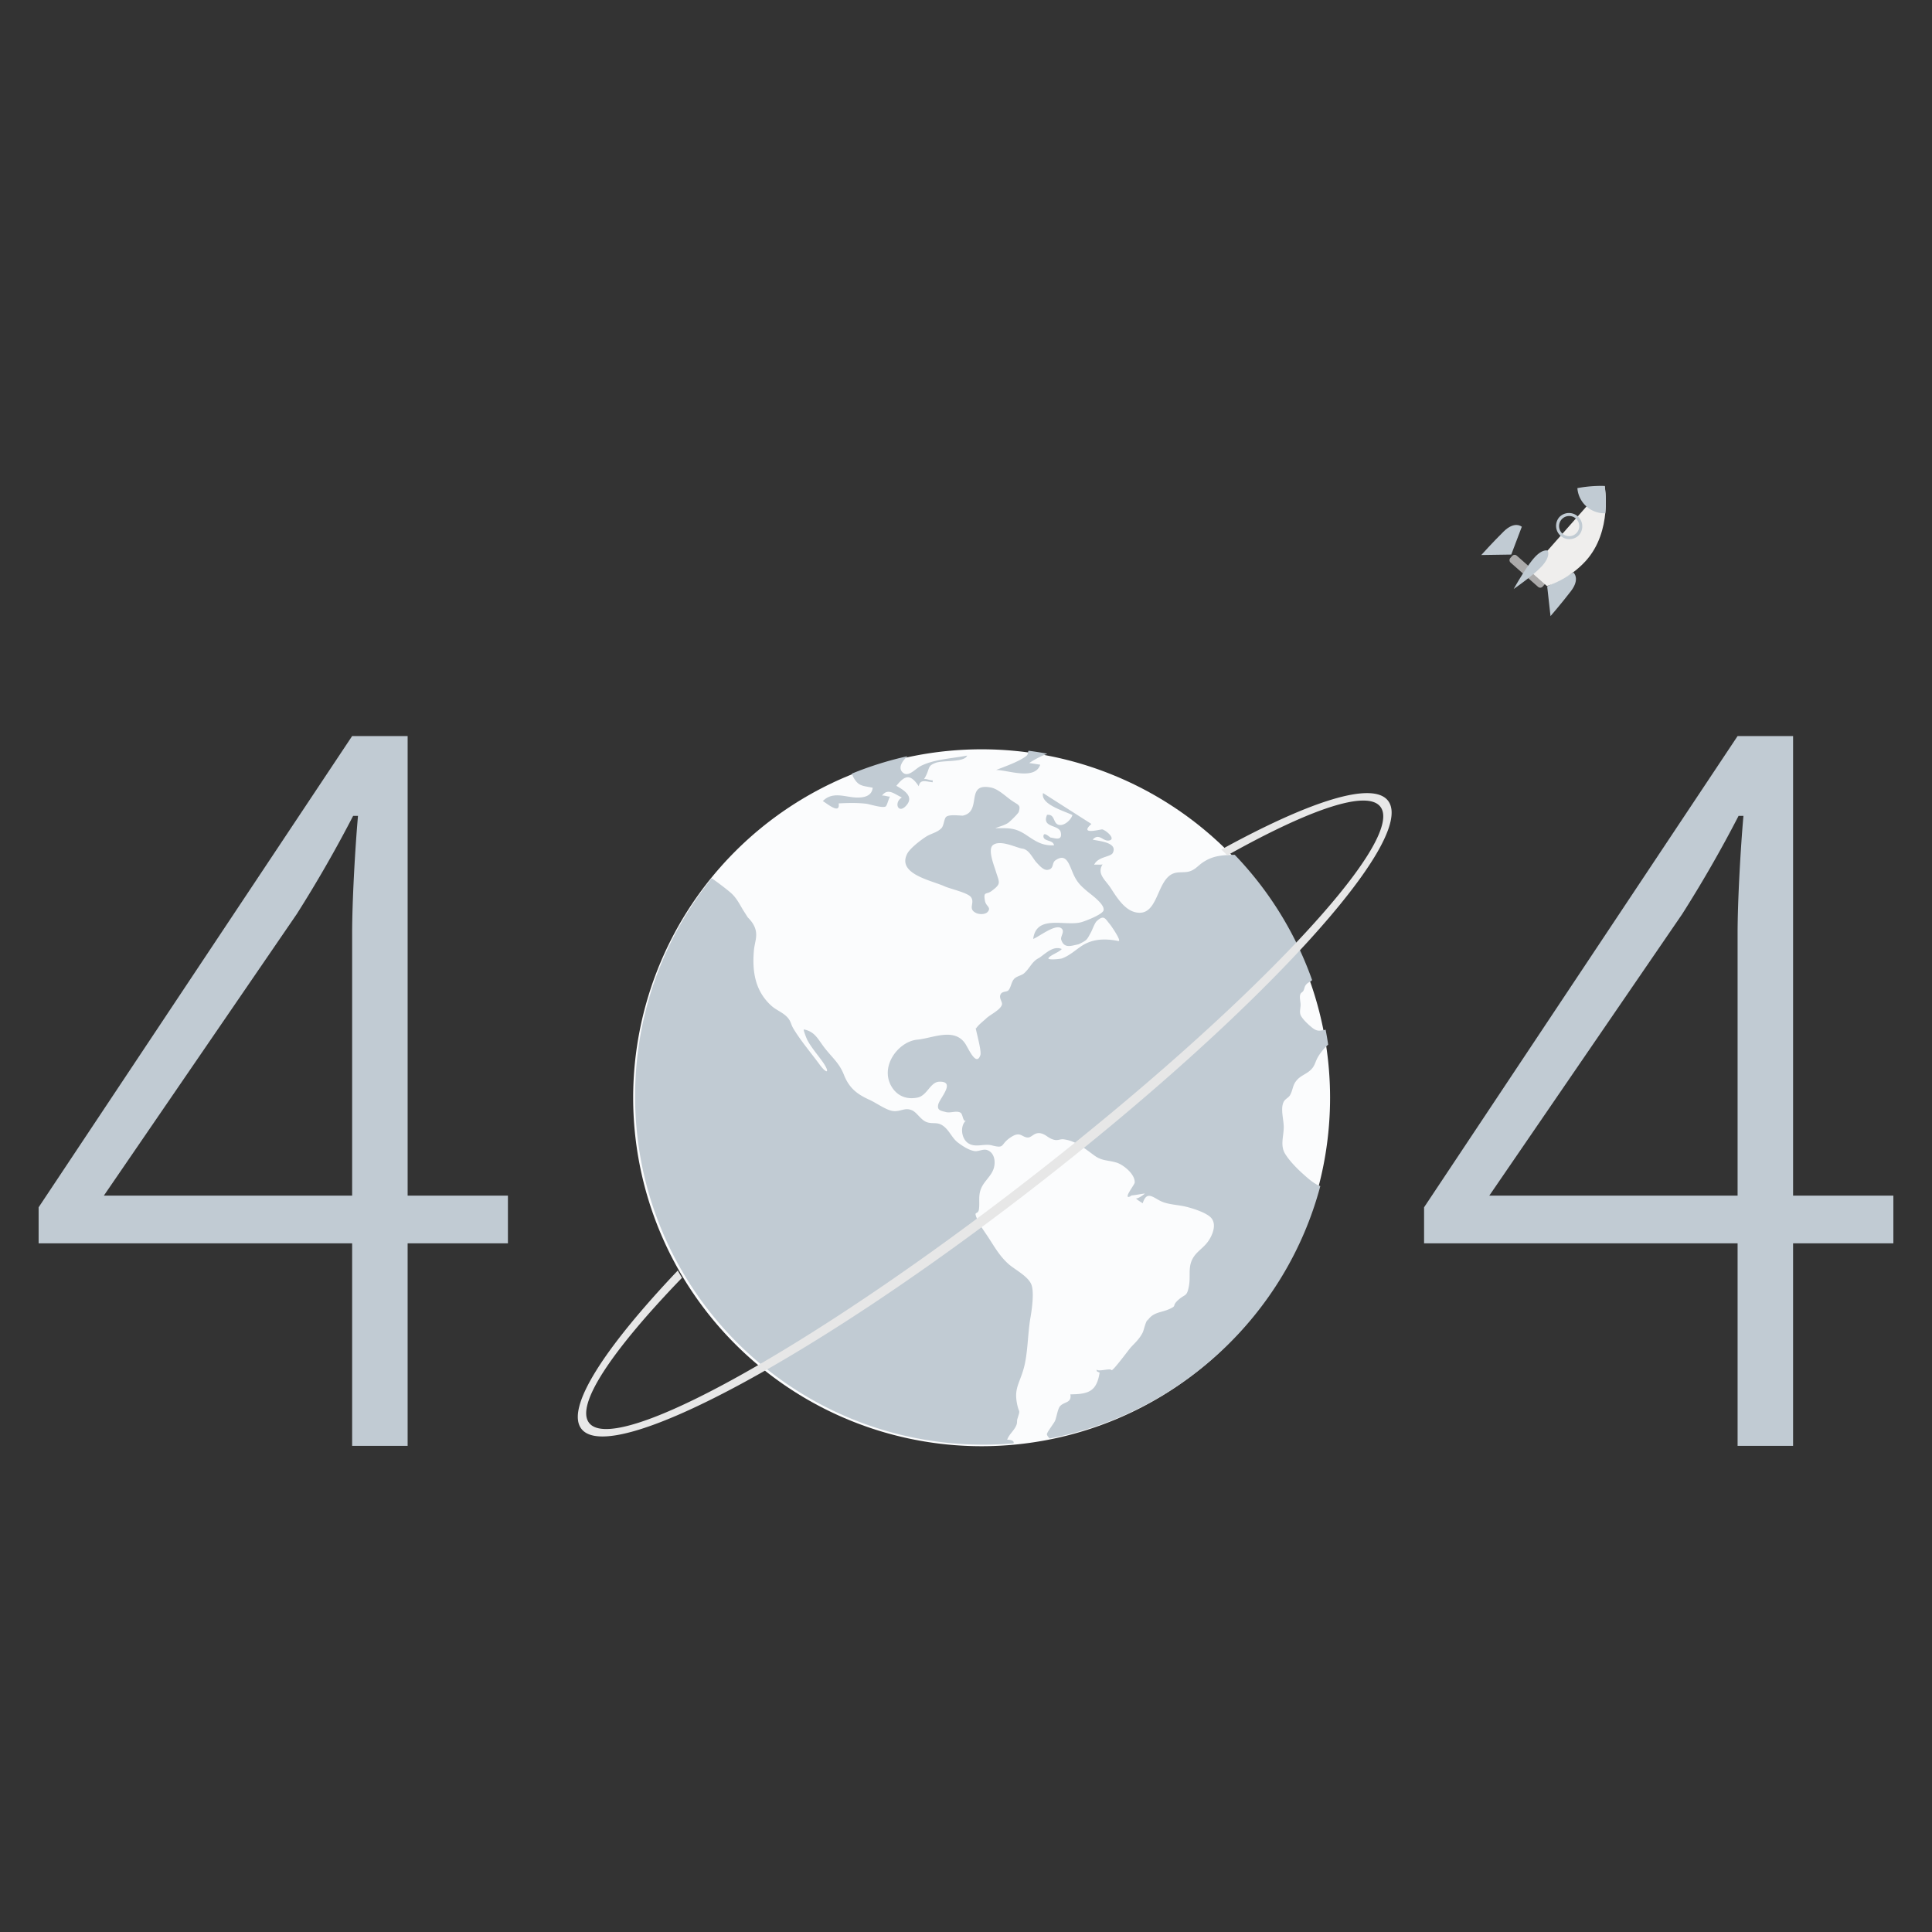 <?xml version="1.0" standalone="no"?><!DOCTYPE svg PUBLIC "-//W3C//DTD SVG 1.1//EN" "http://www.w3.org/Graphics/SVG/1.1/DTD/svg11.dtd"><svg t="1523520210178" class="icon" style="" viewBox="0 0 1024 1024" version="1.1" xmlns="http://www.w3.org/2000/svg" p-id="1628" data-spm-anchor-id="a313x.7781069.0.i9" xmlns:xlink="http://www.w3.org/1999/xlink" width="400" height="400"><rect x="0" y="0" width="1024" height="1024" fill="#333333" stroke="none"/><defs><style type="text/css"></style></defs><path d="M216.054 633.705v-243.581H186.641l-166.169 249.774v19.089h166.169v107.343h29.41v-107.341h53.159v-25.287H216.054z m-29.413-138.823v138.818H55.048l102.183-149.139a678.229 678.229 0 0 0 29.934-52.125h2.578c-1.551 17.546-3.102 45.411-3.102 62.446zM950.371 633.705v-243.581H920.963l-166.172 249.776v19.089h166.172v107.343h29.405v-107.341h53.157v-25.287h-53.154z m-29.41-138.823v138.818h-131.596l102.18-149.139a670.588 670.588 0 0 0 29.932-52.125h2.583c-1.553 17.546-3.099 45.411-3.099 62.446z" fill="#C1CBD3" p-id="1629"></path><path d="M520.278 581.831m-184.685 0a184.685 184.685 0 1 0 369.371 0 184.685 184.685 0 1 0-369.371 0Z" fill="#FBFCFD" p-id="1630"></path><path d="M481.021 400.794a183.228 183.228 0 0 0-29.501 9.23c0.325 1.079 0.846 2.144 1.546 3.174 2.42 3.602 4.737 3.316 9.472 4.317-0.501 5.506-6.933 5.545-11.276 4.954-5.197-0.712-10.654-2.438-15.149 2.111 2.485 1.494 9.299 7.32 8.396 1.236 4.975-0.248 9.777-0.392 14.646 0.196 1.953 0.248 8.479 2.431 10.254 1.442 0.741-0.423 1.538-4.095 2.317-5.22-1.388 0.01-2.872-0.694-4.252-0.56 3.22-4.136 6.43-0.893 10.53 1.011-4.513 2.743-1.835 9.325 2.578 3.981 3.62-4.399-0.89-7.584-5.488-10.156 4.639-5.811 7.496-6.337 11.872 0.227 0.717-4.046 3.984-2.425 7.387-2.126v-1.017c-1.499 0.041-3.099-0.826-4.583-0.676 3.478-5.542 1.251-6.817 6.221-8.623 3.95-1.448 15.229-0.103 16.617-3.819-7.898 1.538-17.427 1.899-24.554 5.499-3.065 1.553-6.724 6.44-9.797 3.264-2.405-2.5 0.178-6.149 2.764-8.445zM545.178 397.914c-0.642 0.97 0.085 1.822-1.453 2.957-3.981 2.939-11.044 5.38-15.781 7.235 6.02-0.015 20.593 5.651 23.398-2.802-1.943-0.297-3.883-0.599-5.826-0.901a50.014 50.014 0 0 1 9.581-4.921 177.239 177.239 0 0 0-9.919-1.569zM517.14 545.376c0.026-0.034 0.054-0.059 0.075-0.098-0.085-0.413-0.163-0.779-0.188-1.032 0.039 0.369 0.08 0.753 0.114 1.13zM533.822 763.066c1.13-3.081 3.798-4.843 4.921-7.826 0.537-1.414 0.093-1.966 0.547-3.362 1.556-4.817 0.875-3.001 0.003-6.742-2.046-8.768 0.728-11.17 3.117-19.2 2.451-8.249 2.216-18.958 3.796-27.847 0.746-4.25 1.971-13.105 0.488-17.131-1.667-4.534-8.977-8.1-12.324-11.139-4.743-4.327-7.258-8.998-10.783-14.354-1.786-2.72-3.819-5.383-5.215-8.332-2.983-6.311 0.003-2.557 0.495-6.288 0.485-3.602-0.426-6.825 1.004-10.595 1.577-4.178 5.527-6.784 6.822-10.997 1.161-3.754 0.276-8.463-3.571-9.723-2.144-0.699-4.508 0.913-6.662 0.563-3.006-0.485-6.407-2.738-8.763-4.531-3.282-2.513-4.526-6.595-8.025-8.977-2.942-1.989-5.021-0.802-8.162-1.724-3.28-0.968-5.3-5.008-7.934-6.286-3.963-1.889-6.195 0.826-10.375 0.276-3.561-0.467-8.977-4.417-12.311-5.904-6.758-3.034-10.876-6.376-13.583-13.247-2.312-5.888-5.687-8.644-9.658-13.544-4.033-4.975-5.29-9.204-11.49-10.533-0.73-0.163 1.517 5.215 1.749 5.646 2.214 4.11 5.545 7.87 8.226 11.691 3.935 5.643 2.26 6.704-1.749 1.244-4.583-6.242-9.906-12.442-13.885-19.048-1.502-2.503-1.215-4.116-3.692-6.484-2.4-2.296-5.537-3.403-7.942-5.584-8.68-7.813-10.262-18.251-9.274-29.4 0.323-3.63 1.636-6.536 1.055-10.027-0.485-2.9-2.191-5.303-4.325-7.436-0.689-1.097-2.42-3.801-2.518-3.974-1.974-3.277-3.499-6.5-6.634-9.188-1.667-1.45-5.842-4.699-9.945-7.591-25.411 31.642-40.617 71.815-40.617 115.549 0 101.997 82.686 184.685 184.685 184.685 5.357 0 10.664-0.243 15.908-0.694 0.328-1.006-0.354-1.806-3.38-1.946zM599.785 633.76c-0.495-0.08-1.618 0.054-2.064-0.268-0.271 0.952 0.142 1.306 2.064 0.268z" fill="#C1CBD3" p-id="1631"></path><path d="M691.672 623.136c-3.602-3.138-7.857-7.344-10.414-11.402-2.743-4.332-1.05-8.783-0.852-13.743 0.163-4.17-1.873-10.104-0.098-13.864 0.808-1.711 2.673-2.284 3.445-3.685 1.631-2.975 1.264-4.993 3.269-7.547 2.147-2.743 5.029-3.419 7.421-5.576 2.505-2.258 2.433-4.038 4.02-6.936 1.019-1.853 3.231-4.784 5.496-6.719a176.003 176.003 0 0 0-1.352-7.903 22.149 22.149 0 0 1-3.174 0.519c-2.131 0.08-3.71-1.334-5.235-2.66-1.559-1.35-3.388-3.169-4.49-4.915-1.182-1.876-0.454-3.793-0.372-5.932 0.062-1.791-0.808-4.356-0.049-5.973 0.348-0.735 1.151-0.986 1.486-1.589 0.699-1.282 0.544-2.149 1.406-3.249 0.921-1.19 2.175-1.479 3.202-2.413l0.07-0.072a184.685 184.685 0 0 0-41.032-66.417c-6.737 0.201-11.606 0.377-17.159 4.219-2.335 1.62-3.925 3.765-6.902 4.598-2.658 0.751-5.537 0.093-8.18 0.991-9.526 3.243-8.017 23.692-20.588 20.601-5.896-1.453-10.055-8.438-13.028-12.994-2.622-4.015-7.38-7.331-4.162-12.349-1.463 0.377-3.037-0.054-4.472 0.224 2.007-4.425 8.763-4.036 9.883-6.299 2.797-5.664-7.697-6.257-10.675-7.042 3.587-3.819 5.398 1.288 8.933 0.421 3.393-0.839-1.791-5.323-3.829-5.826-0.73-0.178-12.698 3.311-5.77-2.893-8.549-5.457-17.095-10.912-25.643-16.377-1.44 6.074 11.382 9.516 15.562 11.666-0.65 2.511-4.547 6.162-7.522 5.091-2.813-1.011-1.669-5.669-5.911-5.204-3.032 7.049 6.399 4.993 7.274 9.307 0.999 4.923-3.563 2.838-5.323 2.748-0.418-0.021-3.69-3.406-3.863-0.846-0.212 3.053 5.215 1.863 5.597 4.936-6.317 0.261-9.545-2.023-14.69-5.447-6.002-3.992-9.085-3.628-16.439-3.628 2.204-0.908 5.225-1.577 7.111-3.037 1.022-0.8 5.065-4.722 5.323-5.599 1.138-3.783-0.057-3.494-3.674-5.968-3.212-2.204-7.106-6.149-11.002-6.936-14.094-2.818-4.348 12.747-15.046 14.894 0.178 0.008 0.377 0.015 0.539 0.015h-0.612c0.031 0 0.054-0.01 0.072-0.015-2.477-0.09-7.116-0.697-8.714 0.617-1.13 0.913-1.226 4.616-2.48 5.961-2.24 2.392-5.584 2.867-8.252 4.59-2.616 1.68-8.363 6.01-9.901 8.941-5.646 10.806 12.734 14.161 19.698 17.319 3.151 1.429 12.344 3.385 14.058 5.764 2.302 3.202-1.984 6.203 2.82 8.453 1.533 0.712 4.686 0.864 6.012-0.622 2.139-2.42-0.872-2.962-1.388-5.759-0.993-5.38 0.648-3.243 3.349-5.241 5.512-4.072 4.265-4.322 2.289-10.806-0.913-3.022-4.387-11.451-1.342-13.686 3.979-2.908 12.476 1.571 15.531 1.951 3.558 0.439 5.568 5.367 7.506 7.382 1.288 1.344 3.594 4.178 5.837 3.87 3.571-0.485 2.08-3.607 4.139-5.05 5.548-3.852 7.018 1.383 9.225 6.616 2.08 4.918 4.046 6.742 7.754 9.901 1.721 1.466 9.258 6.714 8.549 9.945-0.485 2.18-9.09 5.478-11.4 6.203-8.42 2.671-24.206-4.366-25.899 8.995 3.269-1.218 12.551-8.812 15.332-5.215 1.272 1.636-1.011 4.015-0.47 5.641 1.584 4.866 5.331 3.171 9.263 2.384a7.086 7.086 0 0 1-0.828 0.444c5.367-2.764 4.81-2.191 7.271-6.668 0.808-1.46 1.997-5.003 3.135-6.059 3.904-3.6 4.503-1.125 6.926 1.657 0.632 0.733 6.613 9.348 4.479 8.92-6.951-1.396-13.627-1.21-19.399 2.598-3.321 2.201-6.466 5.163-10.432 6.621-0.95 0.348-7.999 1.017-7.158-0.186 1.218-1.755 5.403-2.913 7.042-4.802-4.57-1.884-8.386 2.276-11.988 4.712-3.816 1.806-4.694 5.171-7.947 8.123-1.417 1.29-4.098 1.507-5.491 3.197-1.344 1.646-1.52 4.232-2.797 5.782-0.901 1.097-3.194 0.439-4.139 2.085-1.226 2.155 1.125 4.147 0.601 5.702-0.934 2.82-6.291 5.21-8.337 7.235 0.268-0.268 0.547-0.534 0.808-0.808-2.059 2.17-4.673 3.76-6.28 6.27 0.738 3.543 3.065 11.98 2.42 13.923-2.144 6.394-6.306-3.473-7.999-6.022-5.808-8.758-17.407-2.895-25.328-2.17-10.138 0.924-20.057 14.099-13.815 24.786 3.001 5.119 8.048 7.109 13.841 5.924 5.153-1.058 6.704-8.275 11.557-8.412 8.92-0.24 0.196 8.755-0.578 12.047-0.712 3.063 1.112 3.341 4.247 4.098 2.317 0.557 5.604-0.996 7.612 0.335 1.27 0.833 1.208 5.426 2.957 3.976-3.429 2.849-2.634 9.599 0.888 12.04 3.901 2.707 8.489 0.194 12.569 1.236 7.705 1.977 4.033-0.588 10.801-4.678 4.57-2.756 5.321 0.516 8.44 0.532 2.118 0.008 3.476-3.065 7.029-2.167 2.895 0.728 4.033 2.962 7.493 3.489 1.422 0.212 2.88-0.534 4.237-0.382 6.397 0.707 11.291 4.802 16.328 8.505 4.152 3.05 6.905 2.423 11.761 3.816 3.543 1.017 10.079 6.149 9.743 10.657-0.054 0.808-3.161 4.864-3.692 6.691 0.911 0.627 7.215-0.787 9.065-0.913-0.604 0.702-4.897 3.726-4.897 2.124 0 0.818 3.042 2.516 3.78 3.037 2.24-7.279 5.919-2.596 10.35-0.795 3.765 1.54 8.404 1.615 12.419 2.578 3.406 0.808 10.925 3.112 13.454 5.899 3.045 3.362 0.934 8.817-1.311 12.161-2.947 4.374-7.377 6.066-9.214 11.217-1.453 4.087-0.366 8.213-1.19 12.739-1.128 6.128-2.018 3.984-5.968 7.72-3.313 3.151-0.054 2.606-4.57 4.608-4.541 2.013-8.536 1.419-11.668 6.397 0.126-0.31 0.23-0.627 0.312-0.952-1.326 1.86-1.989 5.653-2.614 6.91-1.582 3.179-3.765 5.192-6.275 7.842-0.96 1.019-9.782 13.077-10.283 12.109-0.658-1.262-7.612 1.262-7.945-0.534 0.271 1.512-0.062 1.009 1.664 1.881-1.595 9.919-5.788 11.4-15.515 11.495 0.839 4.771-3.52 3.816-5.548 6.381-1.184 1.497-1.752 5.708-2.573 7.645-0.503 1.22-4.304 6.092-4.304 7.06-0.005 0.624 0.63 1.453 1.429 2.325 69.671-13.379 125.413-65.886 143.473-133.781-3.045-1.102-5.617-3.341-8.118-5.524z" fill="#C1CBD3" p-id="1632" data-spm-anchor-id="a313x.7781069.0.i10"></path><path d="M597.671 633.473l0.052 0.021 0.003-0.003z" fill="#C1CBD3" p-id="1633"></path><path d="M550.459 627.507c-118.049 91.942-226.528 150.071-242.288 129.831-8.536-10.951 11.875-42.629 51.062-83.93 0.756 1.368 1.499 2.655 2.224 3.876-37.094 38.449-56.607 67.39-49.217 76.885 14.014 17.99 119.246-40.544 235.05-130.734 115.802-90.187 198.322-177.886 184.314-195.876-7.104-9.114-37.644 1.445-81.096 25.782a204.902 204.902 0 0 0-3.192-3.063c46.76-25.674 80.152-36.437 88.357-25.896 15.763 20.245-67.165 111.185-185.214 203.124z" fill="#E7E7E7" p-id="1634"></path><path d="M803.908 294.503l14.579 12.868a1.718 1.718 0 0 1 0.152 2.418l-0.988 1.122a1.721 1.721 0 0 1-2.42 0.152l-14.574-12.865a1.711 1.711 0 0 1-0.157-2.41l0.988-1.13a1.721 1.721 0 0 1 2.42-0.155z" fill="#ABAAAA" p-id="1635"></path><path d="M800.997 293.931l-15.884 0.237s5.806-6.466 11.792-12.398c5.986-5.922 9.681-2.57 9.681-2.57l-5.589 14.731zM832.608 313.334c-5.114 6.662-10.801 13.209-10.801 13.209l-1.765-15.766 13.89-7.351c0.005 0 3.788 3.249-1.324 9.908z" fill="#C1CBD3" p-id="1636"></path><path d="M850.498 257.53l-39.726 45.024 9.132 8.058s11.441-3.269 20.516-13.242c14.445-15.861 10.089-39.778 10.079-39.84z" fill="#EFEEED" p-id="1637"></path><path d="M836.99 283.503a7.055 7.055 0 0 1-10.577-9.333 7.055 7.055 0 0 1 10.577 9.333z m-1.762-8.67a5.341 5.341 0 1 0-7.07 8.017 5.352 5.352 0 0 0 7.55-0.477 5.341 5.341 0 0 0-0.48-7.54zM836.045 258.717a14.421 14.421 0 0 0 4.851 9.751 14.434 14.434 0 0 0 9.942 3.589c0.808-8.226-0.325-14.481-0.325-14.481s-6.484-0.379-14.468 1.14zM817.41 299.868c-4.245 4.81-15.118 12.308-15.118 12.308s6.355-11.397 10.786-16.418c4.425-5.024 7.166-3.935 7.166-3.935s1.884 2.704-2.833 8.045z" fill="#C1CBD3" p-id="1638"></path></svg>